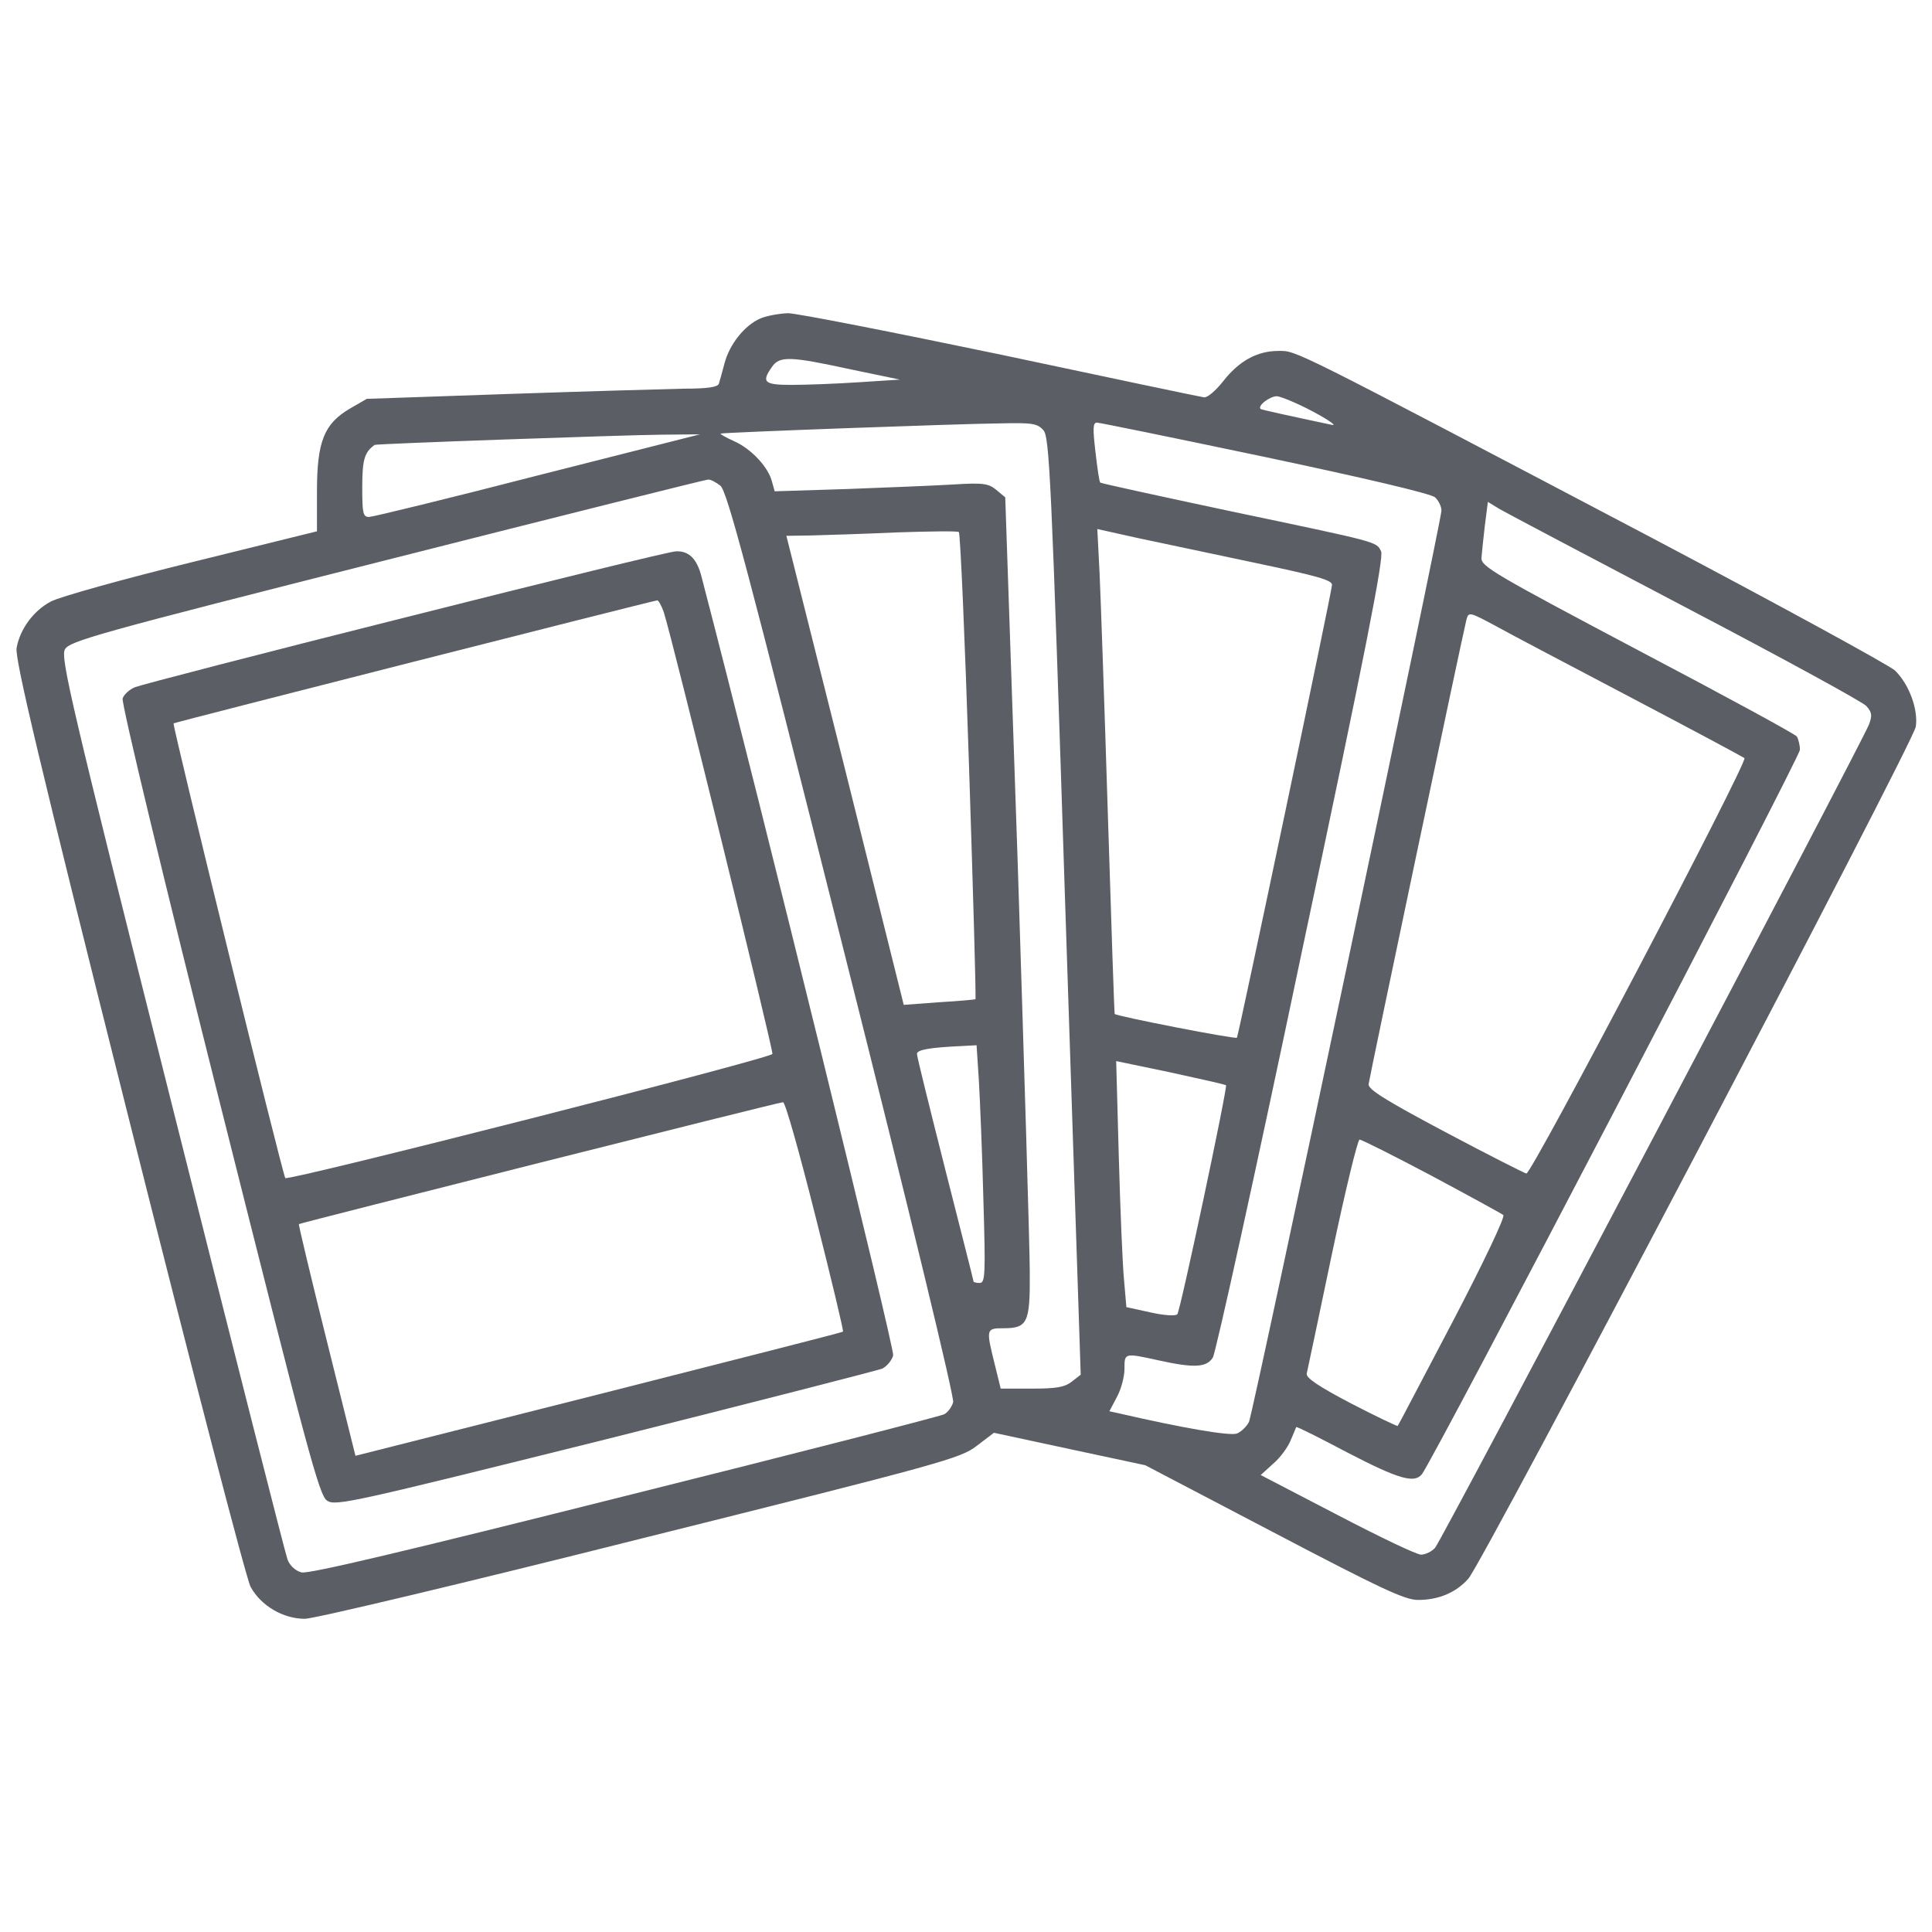 <svg version="1.0"
    xmlns="http://www.w3.org/2000/svg" stroke="#5b5e64" width="20" height="20" viewBox="0 0 512 512" preserveAspectRatio="xMidYMid meet">
    <g transform="translate(0,512) scale(0.1,-0.1)" fill="#5b5e64" stroke="none">
        <path d="M2015 4276 c-42 -18 -82 -69 -95 -119 -6 -23 -13 -48 -15 -54 -3 -9 -31 -13 -92 -13 -48 -1 -257 -7 -464 -14 l-377 -13 -45 -26 c-68 -40 -87 -87 -87 -219 l0 -106 -332 -82 c-183 -45 -351 -92 -373 -104 -46 -24 -82 -73 -91 -123 -5 -28 59 -299 296 -1242 170 -676 312 -1223 324 -1246 27 -50 86 -85 144 -85 24 0 424 95 889 212 801 200 848 213 891 246 l46 35 200 -43 201 -43 340 -178 c286 -150 348 -179 383 -179 54 0 100 19 133 56 38 41 1179 2214 1186 2258 7 46 -18 113 -55 149 -15 14 -306 173 -647 353 -964 507 -938 494 -987 494 -57 0 -105 -27 -147 -81 -19 -24 -41 -43 -50 -42 -9 1 -251 52 -538 113 -288 60 -542 110 -565 110 -24 -1 -57 -7 -73 -14z m240 -135 l130 -27 -109 -7 c-60 -4 -140 -7 -178 -7 -73 0 -81 7 -52 48 20 29 48 28 209 -7z m1225 -112 c41 -22 64 -38 50 -35 -118 25 -186 40 -189 42 -10 8 24 34 43 34 11 -1 55 -19 96 -41z m-715 -49 c16 -18 21 -114 58 -1261 l41 -1242 -23 -18 c-19 -15 -40 -19 -106 -19 l-83 0 -16 65 c-23 93 -23 95 23 95 64 0 71 14 70 148 0 64 -15 553 -32 1086 l-33 968 -24 20 c-21 17 -35 19 -115 14 -49 -3 -176 -8 -281 -12 l-191 -6 -7 25 c-9 38 -55 88 -101 108 -22 10 -38 19 -35 20 8 3 632 26 741 27 84 2 98 0 114 -18z m587 -71 c260 -55 440 -97 451 -107 9 -8 17 -24 17 -35 0 -28 -498 -2387 -510 -2415 -6 -12 -20 -26 -32 -31 -19 -7 -146 15 -315 54 l-23 5 20 38 c11 20 20 54 20 74 0 43 -1 43 90 23 95 -21 127 -19 144 7 8 13 114 494 235 1071 171 805 219 1051 211 1066 -13 26 -3 23 -398 106 -188 40 -344 74 -346 76 -3 2 -8 39 -13 82 -7 61 -7 77 4 77 7 0 207 -41 445 -91z m-1927 -49 c-236 -61 -438 -110 -447 -110 -16 0 -18 10 -18 79 0 73 6 93 33 112 4 3 658 26 757 27 l105 1 -430 -109z m484 -27 c18 -15 72 -218 322 -1212 184 -730 298 -1203 295 -1217 -4 -13 -14 -27 -24 -32 -9 -5 -390 -103 -847 -217 -581 -146 -838 -207 -856 -202 -16 4 -31 18 -37 34 -6 16 -144 559 -307 1208 -267 1062 -295 1182 -283 1204 12 22 82 42 853 237 462 117 845 213 851 213 7 1 21 -7 33 -16z m2557 -322 c254 -133 470 -251 480 -262 15 -17 16 -25 7 -49 -18 -47 -1133 -2164 -1150 -2182 -9 -10 -26 -18 -37 -18 -12 0 -112 48 -223 106 l-202 105 33 30 c19 16 39 44 46 61 8 18 14 34 15 36 2 2 63 -29 137 -68 133 -69 176 -82 196 -57 28 33 1002 1900 1002 1920 0 12 -4 28 -8 35 -5 7 -195 110 -423 230 -376 199 -414 221 -413 243 1 13 5 52 9 86 l8 63 31 -19 c17 -10 239 -127 492 -260z m-1898 -421 c11 -338 19 -616 17 -618 -1 -1 -44 -5 -96 -8 l-94 -7 -155 622 -156 621 66 1 c36 1 137 4 225 8 88 3 163 4 166 1 4 -3 16 -282 27 -620z m760 538 c161 -34 202 -45 202 -58 0 -15 -246 -1186 -252 -1200 -2 -5 -320 57 -324 63 -1 1 -9 238 -18 527 -9 289 -19 577 -22 641 l-6 117 108 -24 c60 -13 200 -42 312 -66z m997 -358 c160 -84 294 -156 298 -159 10 -9 -563 -1101 -578 -1101 -5 1 -102 50 -215 110 -158 84 -205 113 -203 127 2 18 248 1186 259 1230 6 22 7 22 78 -16 39 -22 202 -107 361 -191z m-1731 -1012 c3 -51 9 -193 12 -315 6 -202 5 -223 -10 -223 -9 0 -16 2 -16 4 0 2 -34 136 -75 297 -41 162 -75 299 -75 306 0 11 33 17 121 21 l37 2 6 -92z m655 -14 c5 -4 -121 -598 -129 -607 -5 -5 -36 -3 -71 5 l-64 14 -6 70 c-4 38 -10 184 -14 326 l-7 256 144 -30 c78 -17 145 -32 147 -34z m545 -240 c99 -53 185 -100 190 -104 5 -5 -53 -127 -134 -282 -79 -150 -144 -275 -146 -277 -1 -1 -57 25 -124 60 -86 45 -120 68 -117 79 2 8 32 151 67 318 35 166 68 302 73 302 5 0 91 -43 191 -96z" />
        <path d="M1075 3484 c-379 -95 -702 -179 -717 -185 -15 -6 -30 -20 -33 -30 -4 -11 110 -484 256 -1065 235 -935 265 -1048 286 -1061 22 -15 69 -4 736 162 391 98 722 183 735 188 12 6 25 21 29 35 4 18 -343 1431 -508 2064 -12 47 -33 68 -67 67 -15 0 -337 -79 -717 -175z m684 14 c24 -75 291 -1162 288 -1171 -4 -12 -1285 -338 -1291 -329 -9 17 -300 1201 -296 1205 4 3 1254 321 1282 326 3 0 11 -14 17 -31z m402 -1601 c42 -166 75 -304 73 -306 -1 -2 -293 -76 -647 -166 l-645 -163 -76 305 c-42 168 -75 307 -74 309 4 3 1267 322 1283 323 6 1 44 -135 86 -302z" />
    </g>
</svg>